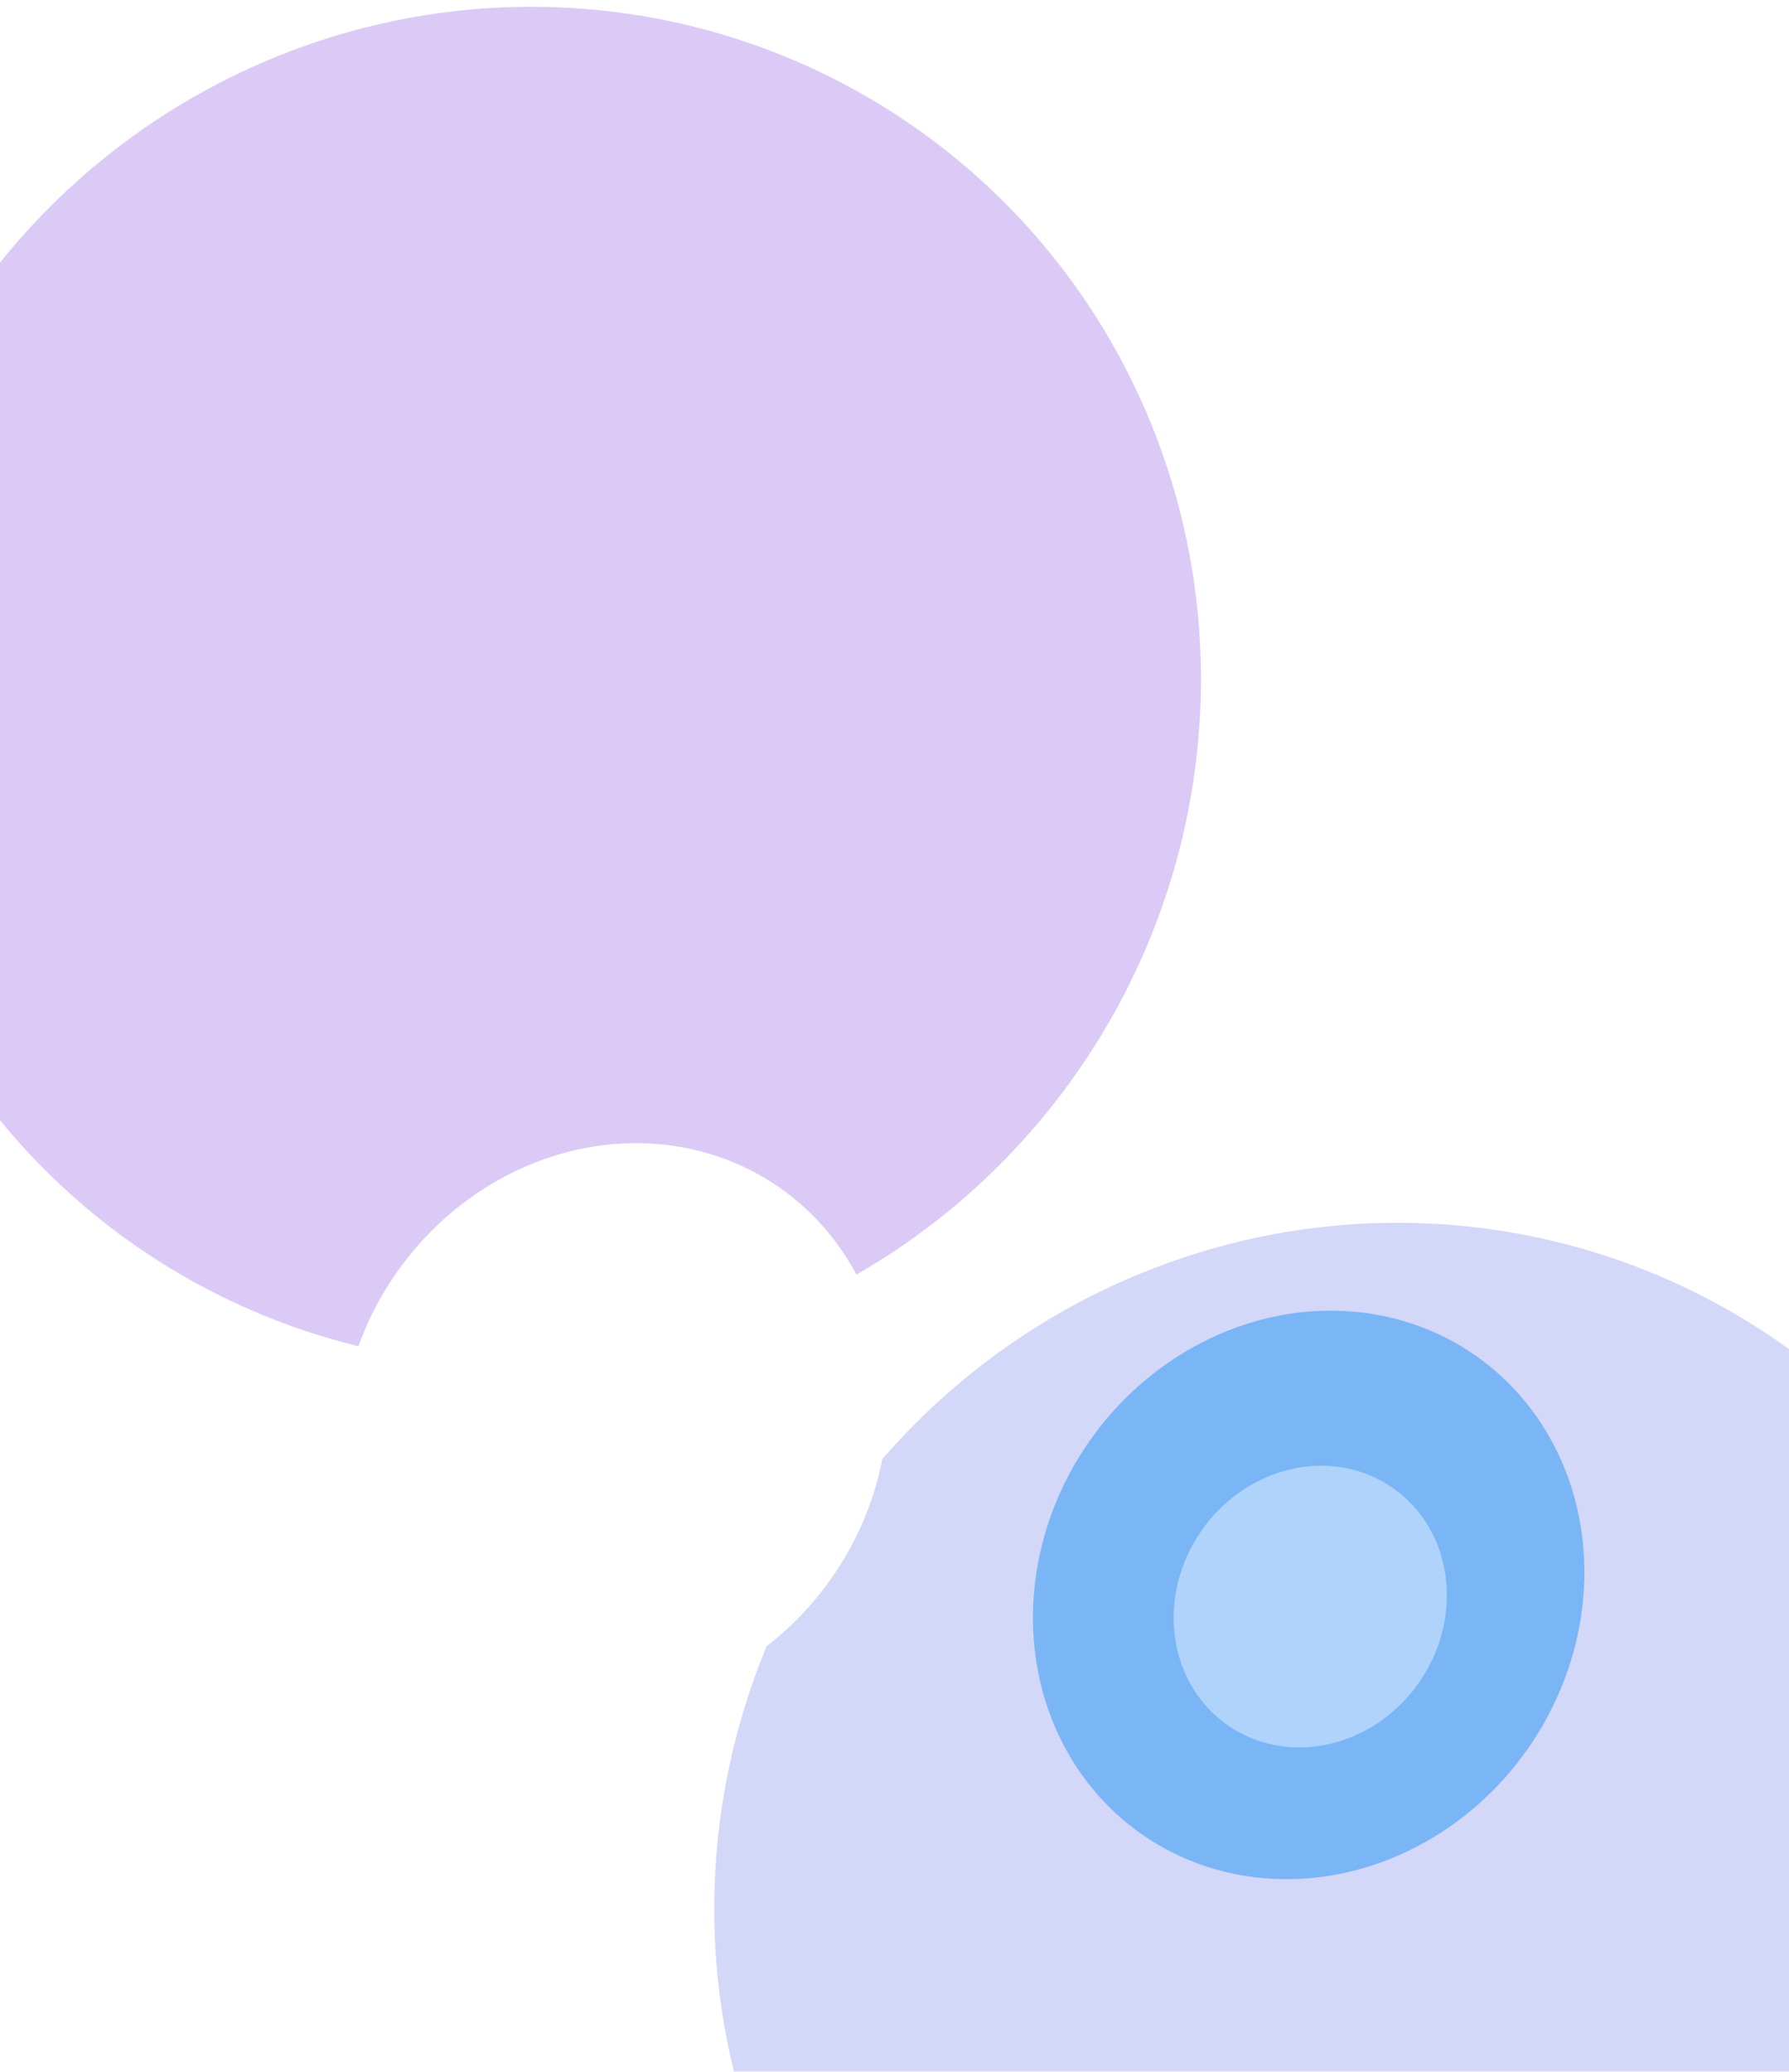 <svg width="1512" height="1750" viewBox="0 0 1512 1750" fill="none" xmlns="http://www.w3.org/2000/svg">
<g filter="url(#filter0_f_429_123)">
<ellipse rx="569.496" ry="575.657" transform="matrix(-0.822 -0.57 -0.57 0.822 1175.33 1606.77)" fill="#6D79E6" fill-opacity="0.3"/>
</g>
<g filter="url(#filter1_f_429_123)">
<ellipse rx="569.496" ry="575.657" transform="matrix(-0.822 -0.57 -0.57 0.822 443.349 579.564)" fill="#9B6DE6" fill-opacity="0.36"/>
</g>
<g filter="url(#filter2_f_429_123)">
<ellipse rx="226.204" ry="246.449" transform="matrix(-0.822 -0.57 -0.57 0.822 1106.03 1347.29)" fill="#54A8F5" fill-opacity="0.7"/>
</g>
<g style="mix-blend-mode:overlay" filter="url(#filter3_f_429_123)">
<ellipse rx="112.053" ry="122.081" transform="matrix(-0.822 -0.57 -0.57 0.822 1107.38 1357.13)" fill="white" fill-opacity="0.4"/>
</g>
<g style="mix-blend-mode:overlay" filter="url(#filter4_f_429_123)">
<ellipse rx="224.525" ry="244.62" transform="matrix(-0.822 -0.57 -0.57 0.822 519.021 1204.01)" fill="white"/>
</g>
<defs>
<filter id="filter0_f_429_123" x="81.781" y="511.054" width="2187.1" height="2191.44" filterUnits="userSpaceOnUse" color-interpolation-filters="sRGB">
<feFlood flood-opacity="0" result="BackgroundImageFix"/>
<feBlend mode="normal" in="SourceGraphic" in2="BackgroundImageFix" result="shape"/>
<feGaussianBlur stdDeviation="261" result="effect1_foregroundBlur_429_123"/>
</filter>
<filter id="filter1_f_429_123" x="-650.203" y="-516.154" width="2187.1" height="2191.44" filterUnits="userSpaceOnUse" color-interpolation-filters="sRGB">
<feFlood flood-opacity="0" result="BackgroundImageFix"/>
<feBlend mode="normal" in="SourceGraphic" in2="BackgroundImageFix" result="shape"/>
<feGaussianBlur stdDeviation="261" result="effect1_foregroundBlur_429_123"/>
</filter>
<filter id="filter2_f_429_123" x="495.052" y="729.198" width="1221.97" height="1236.19" filterUnits="userSpaceOnUse" color-interpolation-filters="sRGB">
<feFlood flood-opacity="0" result="BackgroundImageFix"/>
<feBlend mode="normal" in="SourceGraphic" in2="BackgroundImageFix" result="shape"/>
<feGaussianBlur stdDeviation="189" result="effect1_foregroundBlur_429_123"/>
</filter>
<filter id="filter3_f_429_123" x="641.973" y="888.197" width="930.821" height="937.866" filterUnits="userSpaceOnUse" color-interpolation-filters="sRGB">
<feFlood flood-opacity="0" result="BackgroundImageFix"/>
<feBlend mode="normal" in="SourceGraphic" in2="BackgroundImageFix" result="shape"/>
<feGaussianBlur stdDeviation="175" result="effect1_foregroundBlur_429_123"/>
</filter>
<filter id="filter4_f_429_123" x="-62.232" y="615.696" width="1162.51" height="1176.62" filterUnits="userSpaceOnUse" color-interpolation-filters="sRGB">
<feFlood flood-opacity="0" result="BackgroundImageFix"/>
<feBlend mode="normal" in="SourceGraphic" in2="BackgroundImageFix" result="shape"/>
<feGaussianBlur stdDeviation="175" result="effect1_foregroundBlur_429_123"/>
</filter>
</defs>
</svg>
